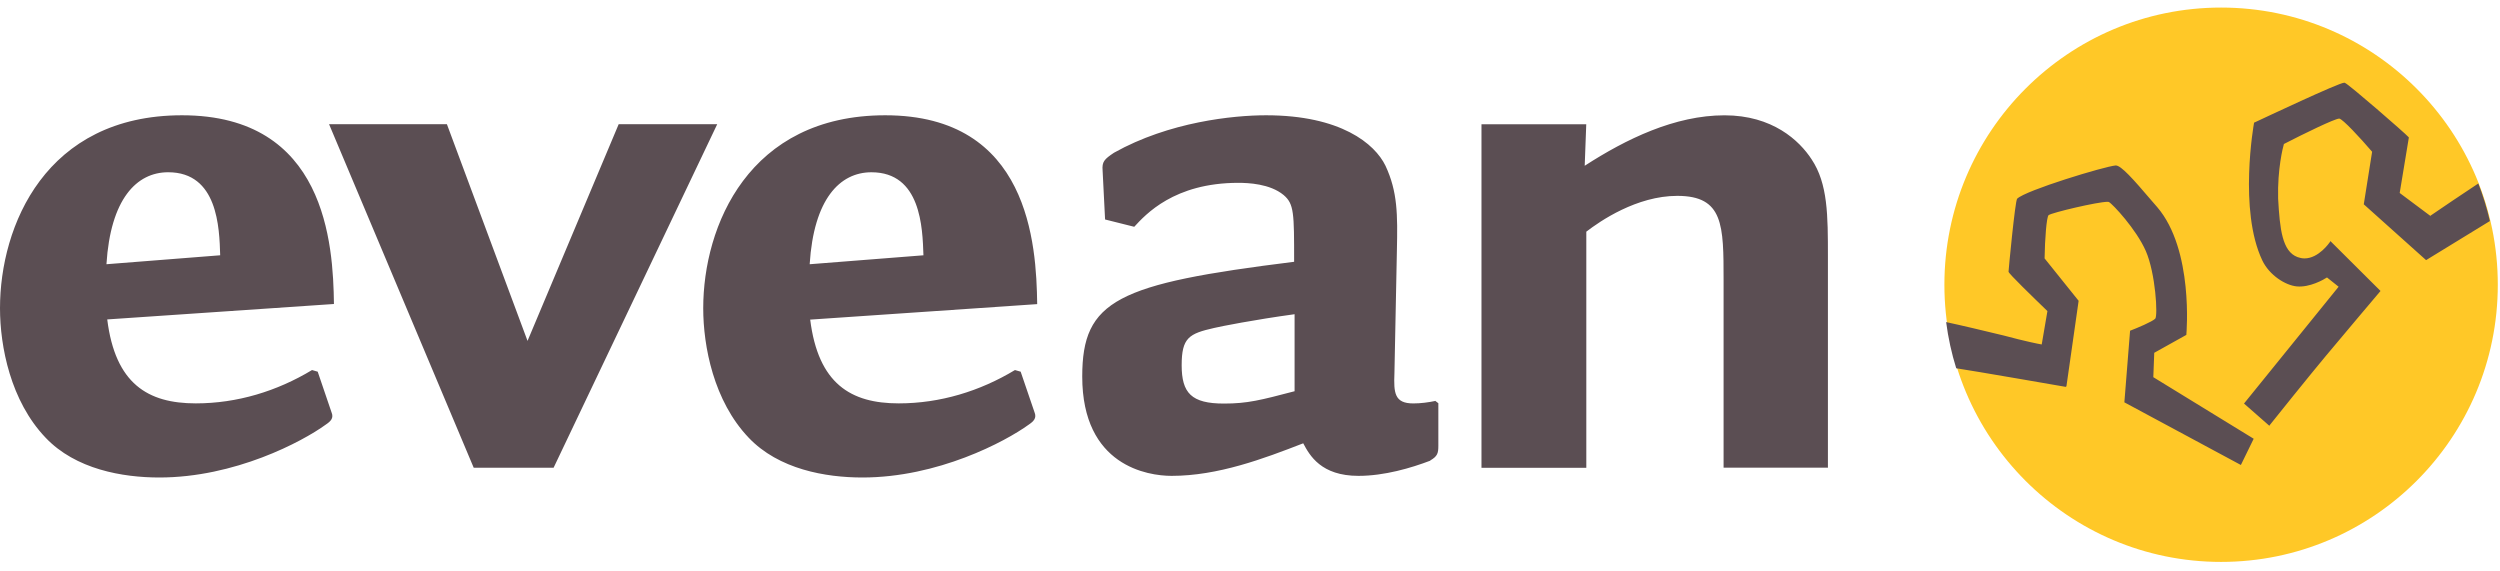 <?xml version="1.0" encoding="UTF-8" standalone="no"?>
<svg width="162px" height="37px" viewBox="0 0 162 37" version="1.1" xmlns="http://www.w3.org/2000/svg" xmlns:xlink="http://www.w3.org/1999/xlink">
    <!-- Generator: Sketch 3.8.2 (29753) - http://www.bohemiancoding.com/sketch -->
    <title>Group</title>
    <desc>Created with Sketch.</desc>
    <defs></defs>
    <g id="Page-1" stroke="none" stroke-width="1" fill="none" fill-rule="evenodd">
        <g id="Group">
            <path d="M161.857,18.45 C161.857,8.532 153.83,0.49 143.927,0.49 C134.025,0.49 125.997,8.532 125.997,18.45 C125.997,28.37 134.025,36.412 143.927,36.412 C153.83,36.412 161.857,28.372 161.857,18.452 L161.857,18.45 Z" id="Shape" fill="#FFC827"></path>
            <path d="M133.905,25.032 L134.69,19.526 L134.695,19.492 L132.489,16.744 C132.509,15.454 132.619,14.059 132.749,13.942 C132.959,13.779 135.919,13.078 136.569,13.078 C136.629,13.078 136.649,13.086 136.649,13.086 C136.899,13.213 138.439,14.87 139.049,16.266 C139.679,17.706 139.839,20.466 139.659,20.651 C139.459,20.851 138.449,21.271 138.079,21.411 L138.029,21.431 L137.659,26.071 L145.209,30.131 L146.039,28.431 L139.535,24.441 L139.595,22.861 L141.675,21.701 L141.677,21.661 C141.681,21.611 142.161,16.191 139.787,13.421 L139.397,12.971 C138.237,11.611 137.451,10.721 137.1,10.721 C136.386,10.778 131.25,12.336 130.71,12.878 C130.58,13.008 130.146,17.568 130.153,17.608 C130.177,17.748 131.733,19.248 132.673,20.158 L132.303,22.321 C132.067,22.281 131.283,22.127 129.827,21.738 C128.891,21.508 126.86,21.028 126.139,20.878 L126.109,20.868 C126.244,21.898 126.462,22.898 126.764,23.864 C127.854,24.024 133.714,25.044 133.774,25.054 L133.854,25.069 L133.905,25.032 Z M157.53,14.022 L155.5,12.505 L156.094,8.909 L156.069,8.879 C155.859,8.639 152.179,5.439 151.949,5.369 L151.909,5.359 C151.559,5.359 146.669,7.669 146.109,7.929 L146.069,7.939 L146.059,7.979 C146.049,8.029 145.049,13.629 146.599,16.879 C147.059,17.839 148.099,18.489 148.829,18.559 C149.669,18.639 150.579,18.119 150.789,17.979 L151.542,18.579 L145.412,26.149 L147.052,27.589 L147.102,27.519 C147.127,27.479 149.812,24.139 150.702,23.079 C151.592,22.009 154.185,18.939 154.212,18.909 L154.258,18.855 L151.013,15.625 L150.963,15.705 C150.953,15.715 150.256,16.745 149.333,16.745 C149.183,16.745 149.033,16.715 148.883,16.661 C147.886,16.291 147.733,14.851 147.623,12.871 C147.573,10.943 147.933,9.553 147.997,9.331 C149.297,8.661 151.3,7.684 151.583,7.684 C151.803,7.704 152.953,8.944 153.713,9.834 L153.173,13.239 L157.211,16.856 L161.344,14.324 C161.154,13.488 160.9,12.676 160.594,11.889 L160.581,11.899 C159.901,12.343 157.821,13.749 157.491,13.979 L157.53,14.022 Z M14.27,16.542 L6.898,17.122 C7.161,12.902 8.846,11.162 10.898,11.162 C14.111,11.162 14.216,14.749 14.268,16.542 L14.27,16.542 Z M21.64,19.707 C21.588,15.804 21.114,7.47 11.794,7.47 C2.95,7.47 0,14.643 0,19.97 C0,22.45 0.685,25.984 2.95,28.357 C4.897,30.415 7.95,30.942 10.32,30.942 C15.217,30.942 19.587,28.622 21.114,27.512 C21.43,27.302 21.64,27.092 21.484,26.722 L20.587,24.085 L20.219,23.979 C17.949,25.349 15.369,26.139 12.689,26.139 C9.579,26.139 7.469,24.869 6.949,20.699 L21.639,19.699 L21.64,19.707 Z M40.09,8.05 L34.184,22.09 L28.96,8.05 L21.324,8.05 L30.697,30.31 L35.873,30.31 L46.475,8.05 L40.09,8.05 L40.09,8.05 Z M52.52,20.71 L67.21,19.707 C67.157,15.804 66.683,7.47 57.364,7.47 C48.518,7.47 45.569,14.643 45.569,19.97 C45.569,22.45 46.249,25.984 48.509,28.357 C50.459,30.415 53.509,30.942 55.879,30.942 C60.769,30.942 65.139,28.622 66.669,27.512 C66.979,27.302 67.189,27.092 67.039,26.722 L66.139,24.085 L65.769,23.979 C63.499,25.349 60.919,26.139 58.239,26.139 C55.129,26.139 53.019,24.869 52.499,20.699 L52.52,20.71 Z M52.467,17.123 C52.73,12.903 54.415,11.163 56.469,11.163 C59.679,11.163 59.779,14.749 59.839,16.543 L52.459,17.123 L52.467,17.123 Z M93.024,25.978 C92.564,26.075 92.072,26.142 91.579,26.142 C90.359,26.142 90.309,25.456 90.359,24.192 L90.519,16.226 C90.569,13.906 90.569,12.428 89.779,10.74 C89.089,9.316 86.879,7.47 82.039,7.47 C79.929,7.47 75.769,7.892 72.189,9.896 C71.559,10.318 71.399,10.476 71.449,11.056 L71.609,14.222 L73.499,14.696 C74.229,13.906 76.079,11.848 80.239,11.848 C80.869,11.848 82.289,11.901 83.179,12.638 C83.859,13.218 83.859,13.8 83.859,16.964 C72.389,18.39 70.129,19.444 70.129,24.4 C70.129,30.203 74.389,30.836 75.919,30.836 C78.919,30.836 81.869,29.729 84.449,28.726 C84.869,29.518 85.609,30.836 88.029,30.836 C89.709,30.836 91.439,30.326 92.689,29.849 L92.679,29.839 C93.152,29.569 93.205,29.359 93.205,28.889 L93.205,26.129 L92.995,25.969 L93.024,25.978 Z M83.892,25.351 C81.68,25.931 80.838,26.151 79.312,26.151 C77.205,26.151 76.572,25.471 76.572,23.671 C76.572,21.881 77.047,21.621 78.679,21.251 C79.099,21.151 81.259,20.721 83.889,20.361 L83.889,25.371 L83.892,25.351 Z M118.449,30.311 L118.449,16.65 C118.449,13.96 118.449,11.903 117.389,10.32 C116.599,9.107 114.859,7.472 111.749,7.472 C108.539,7.472 105.379,9.002 102.689,10.742 L102.789,8.052 L96,8.052 L96,30.312 L102.793,30.312 L102.793,15.012 C103.686,14.326 106.055,12.692 108.688,12.692 C111.688,12.692 111.688,14.59 111.688,18.177 L111.688,30.307 L118.428,30.307 L118.449,30.311 Z" id="Shape" fill="#5B4E53"></path>
        </g>
    </g>
</svg>